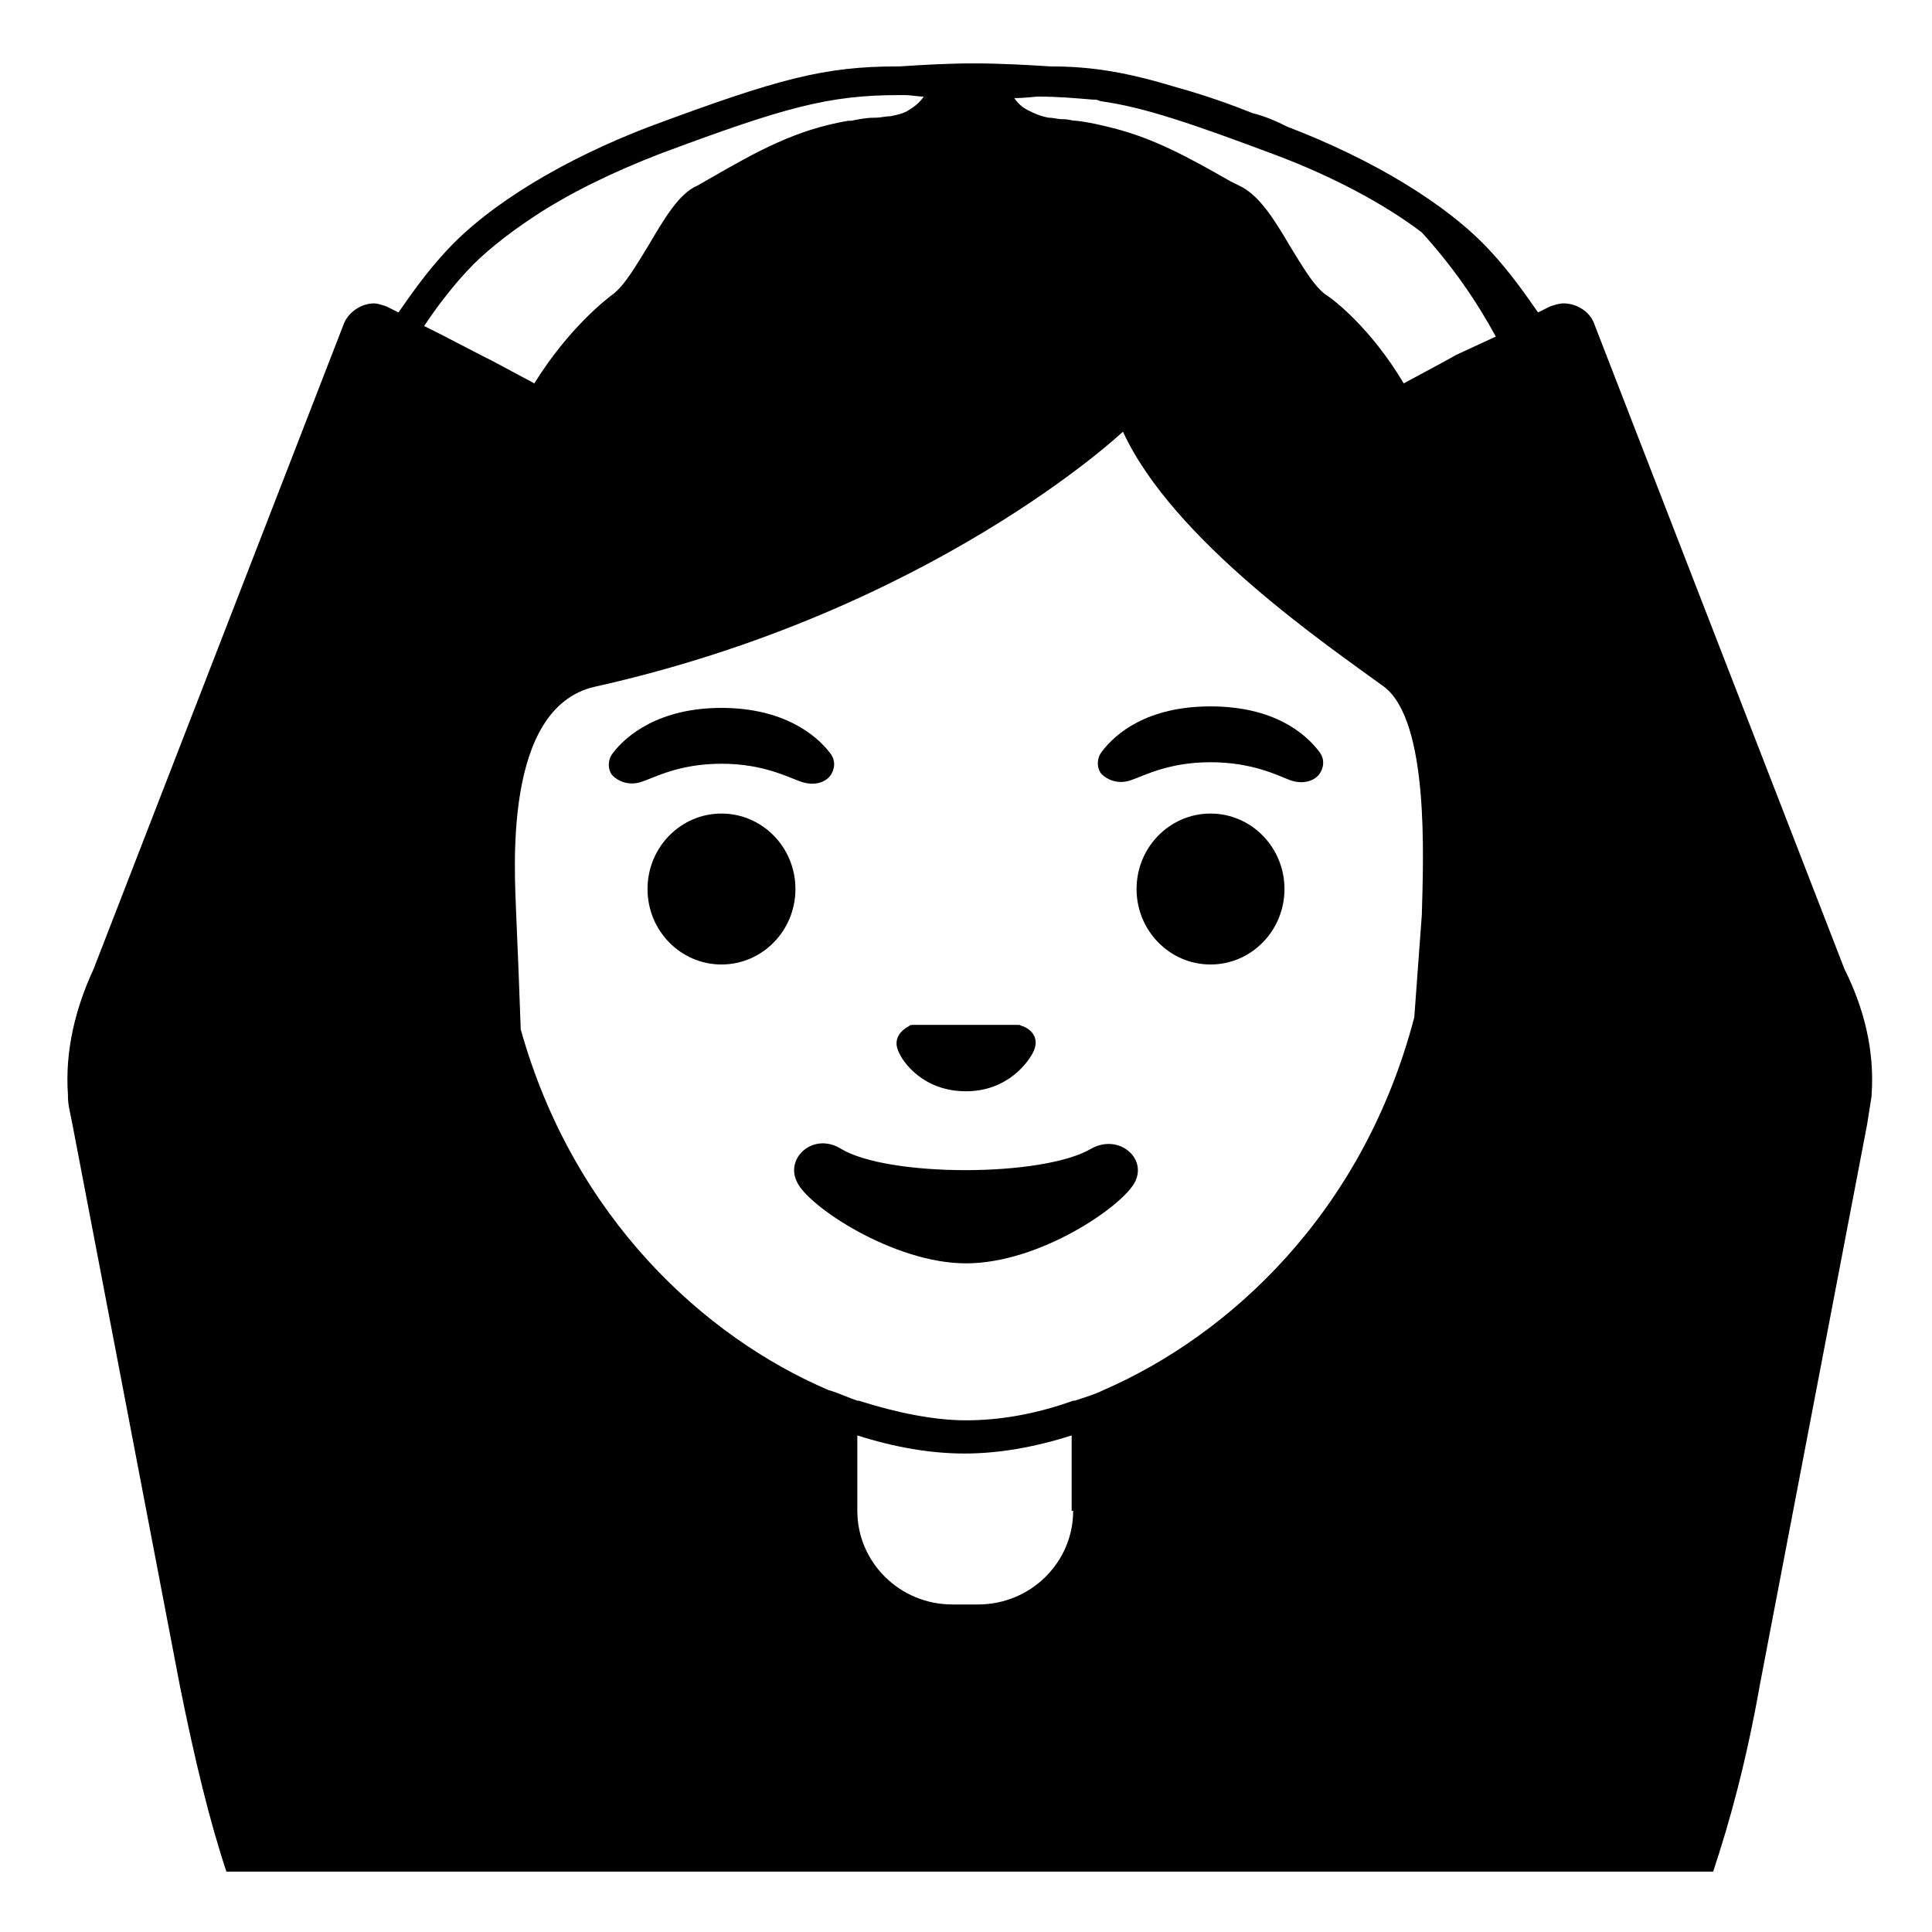 <svg viewBox="0 0 128 128" xmlns="http://www.w3.org/2000/svg">
  <g>
    <path d="M64,72.3c2.8,0,4.2-2,4.5-2.7c0.3-0.7,0-1.3-0.7-1.6c-0.1,0-0.2-0.1-0.3-0.1h-7c-0.1,0-0.2,0-0.3,0.1 c-0.6,0.3-1,0.9-0.7,1.6C59.8,70.4,61.2,72.3,64,72.3z"/>
    <ellipse cx="47.8" cy="58.9" rx="4.9" ry="5"/>
    <ellipse cx="80.2" cy="58.9" rx="4.9" ry="5"/>
    <path d="M53.1,51.8c0.9,0.3,1.6,0,1.9-0.4c0.3-0.4,0.4-1,0-1.5c-0.9-1.2-3.1-3-7.2-3s-6.3,1.8-7.2,3c-0.4,0.5-0.3,1.2,0,1.5 c0.3,0.3,1,0.7,1.9,0.4c0.9-0.3,2.5-1.2,5.3-1.2C50.6,50.6,52.2,51.5,53.1,51.8z"/>
    <path d="M80.2,46.8c-4.2,0-6.3,1.8-7.2,3c-0.4,0.5-0.3,1.2,0,1.5c0.3,0.3,1,0.7,1.9,0.4c0.9-0.3,2.5-1.2,5.3-1.2 c2.8,0,4.5,0.9,5.3,1.2c0.9,0.3,1.6,0,1.9-0.4c0.3-0.4,0.4-1,0-1.5C86.5,48.6,84.4,46.8,80.2,46.8z"/>
    <path d="M72.3,76.1c-3.2,1.9-13.5,1.9-16.6,0c-1.8-1.1-3.7,0.6-2.9,2.2c0.7,1.6,6.4,5.4,11.2,5.4c4.9,0,10.4-3.8,11.2-5.4 C76,76.7,74.1,75.1,72.3,76.1z"/>
    <path d="M122.2,64.2l-16.6-42.8c-0.3-0.8-1.2-1.3-2-1.3c-0.3,0-0.6,0.1-0.9,0.2l-0.8,0.4c-0.9-1.3-1.9-2.7-3.1-4 c-2.9-3.2-8-6.2-13.5-8.3C84.5,8,83.8,7.7,83,7.5c-1.5-0.6-3.2-1.2-5-1.7c-3.3-1-5.6-1.4-8.4-1.4c-1.6-0.1-3.3-0.2-5.1-0.2 c-1.7,0-3.4,0.1-4.9,0.2h-0.1c-4.9,0-7.9,0.8-16.5,4c-5.5,2.1-10.6,5.1-13.5,8.3c-1.2,1.3-2.2,2.7-3.1,4l-0.8-0.4 c-0.3-0.1-0.6-0.2-0.8-0.2c-0.9,0-1.7,0.6-2,1.3L6.2,64.2c-1.2,2.6-1.9,5.4-1.7,8.3c0,0,0,0.1,0,0.1c0,0.7,0.2,1.3,0.3,1.9 l7.1,37.1c1,5,2,9.1,3.1,12.4h98.5c1.1-3.3,2.2-7.3,3.1-12.4l7.1-37.1c0.1-0.6,0.2-1.3,0.3-1.9c0,0,0-0.1,0-0.1 C124.2,69.6,123.5,66.8,122.2,64.2z M32,23.6l-2.7-1.4l-1.2-0.6c0.8-1.2,1.7-2.4,2.8-3.6c1.1-1.2,2.6-2.4,4.4-3.6 c2.4-1.6,5.3-3,8.4-4.2C52,7.1,54.9,6.3,59.6,6.3l0.1,0h0.2c0.5,0,0.9,0.1,1.3,0.1c-0.2,0.3-0.5,0.6-1,0.9 c-0.3,0.2-0.7,0.3-1.2,0.4c-0.3,0-0.7,0.1-1,0.1c0,0,0,0-0.1,0c-0.5,0-1,0.1-1.5,0.2c-0.1,0-0.1,0-0.2,0c-3.5,0.6-6,2-9.3,3.9 l-0.7,0.4C45,12.8,44,14.5,43,16.2c-0.8,1.3-1.6,2.7-2.4,3.3c-0.4,0.3-2.9,2.2-5.2,5.9l-2.8-1.5L32,23.6z M71.1,100.1 c0,3.4-2.8,6.2-6.3,6.2h-1.7c-3.5,0-6.3-2.8-6.3-6.2v-5c2.5,0.8,4.9,1.2,7.1,1.2c2.2,0,4.6-0.4,7.1-1.2V100.1z M94.2,60.6l-0.5,6.8 c-3.4,13-12.3,21.1-20.6,24.7c-0.6,0.3-1.3,0.5-1.9,0.7c0,0-0.1,0-0.1,0c-2.5,0.9-4.9,1.3-7.1,1.3c-2.1,0-4.6-0.5-7.1-1.3 c0,0-0.1,0-0.1,0c-0.6-0.2-1.2-0.5-1.9-0.7c-8.2-3.5-16.9-11.4-20.4-23.9c-0.1-2.8-0.2-5.4-0.3-7.6c-0.1-2.9-0.9-13.7,5.2-15.1 c22.4-5,35-16.9,35-16.9c3.3,7.2,13.6,14.2,17.3,16.9C94.7,47.8,94.3,56.8,94.2,60.6z M96.5,23.5L95.6,24L93,25.4 c-2.2-3.7-4.7-5.6-5.2-5.9c-0.8-0.6-1.6-2-2.4-3.3c-1-1.7-2-3.3-3.3-3.9l-0.6-0.3c-2.8-1.6-5-2.8-7.7-3.5c-0.8-0.2-1.6-0.4-2.5-0.5 c-0.3,0-0.5-0.1-0.8-0.1c-0.1,0-0.1,0-0.1,0c-0.3,0-0.6-0.1-0.9-0.1c-0.6-0.1-1-0.3-1.4-0.5c-0.4-0.2-0.7-0.5-0.9-0.8 c0.7,0,1.4-0.1,1.5-0.1h0.1c1.3,0,2.4,0.1,3.6,0.2c0.2,0,0.3,0,0.5,0.1c2.9,0.4,6.1,1.5,11.7,3.6c3.7,1.4,7.1,3.2,9.6,5.1 c2,2.2,3.6,4.5,4.9,6.9L96.5,23.5z"/>
  </g>
</svg>